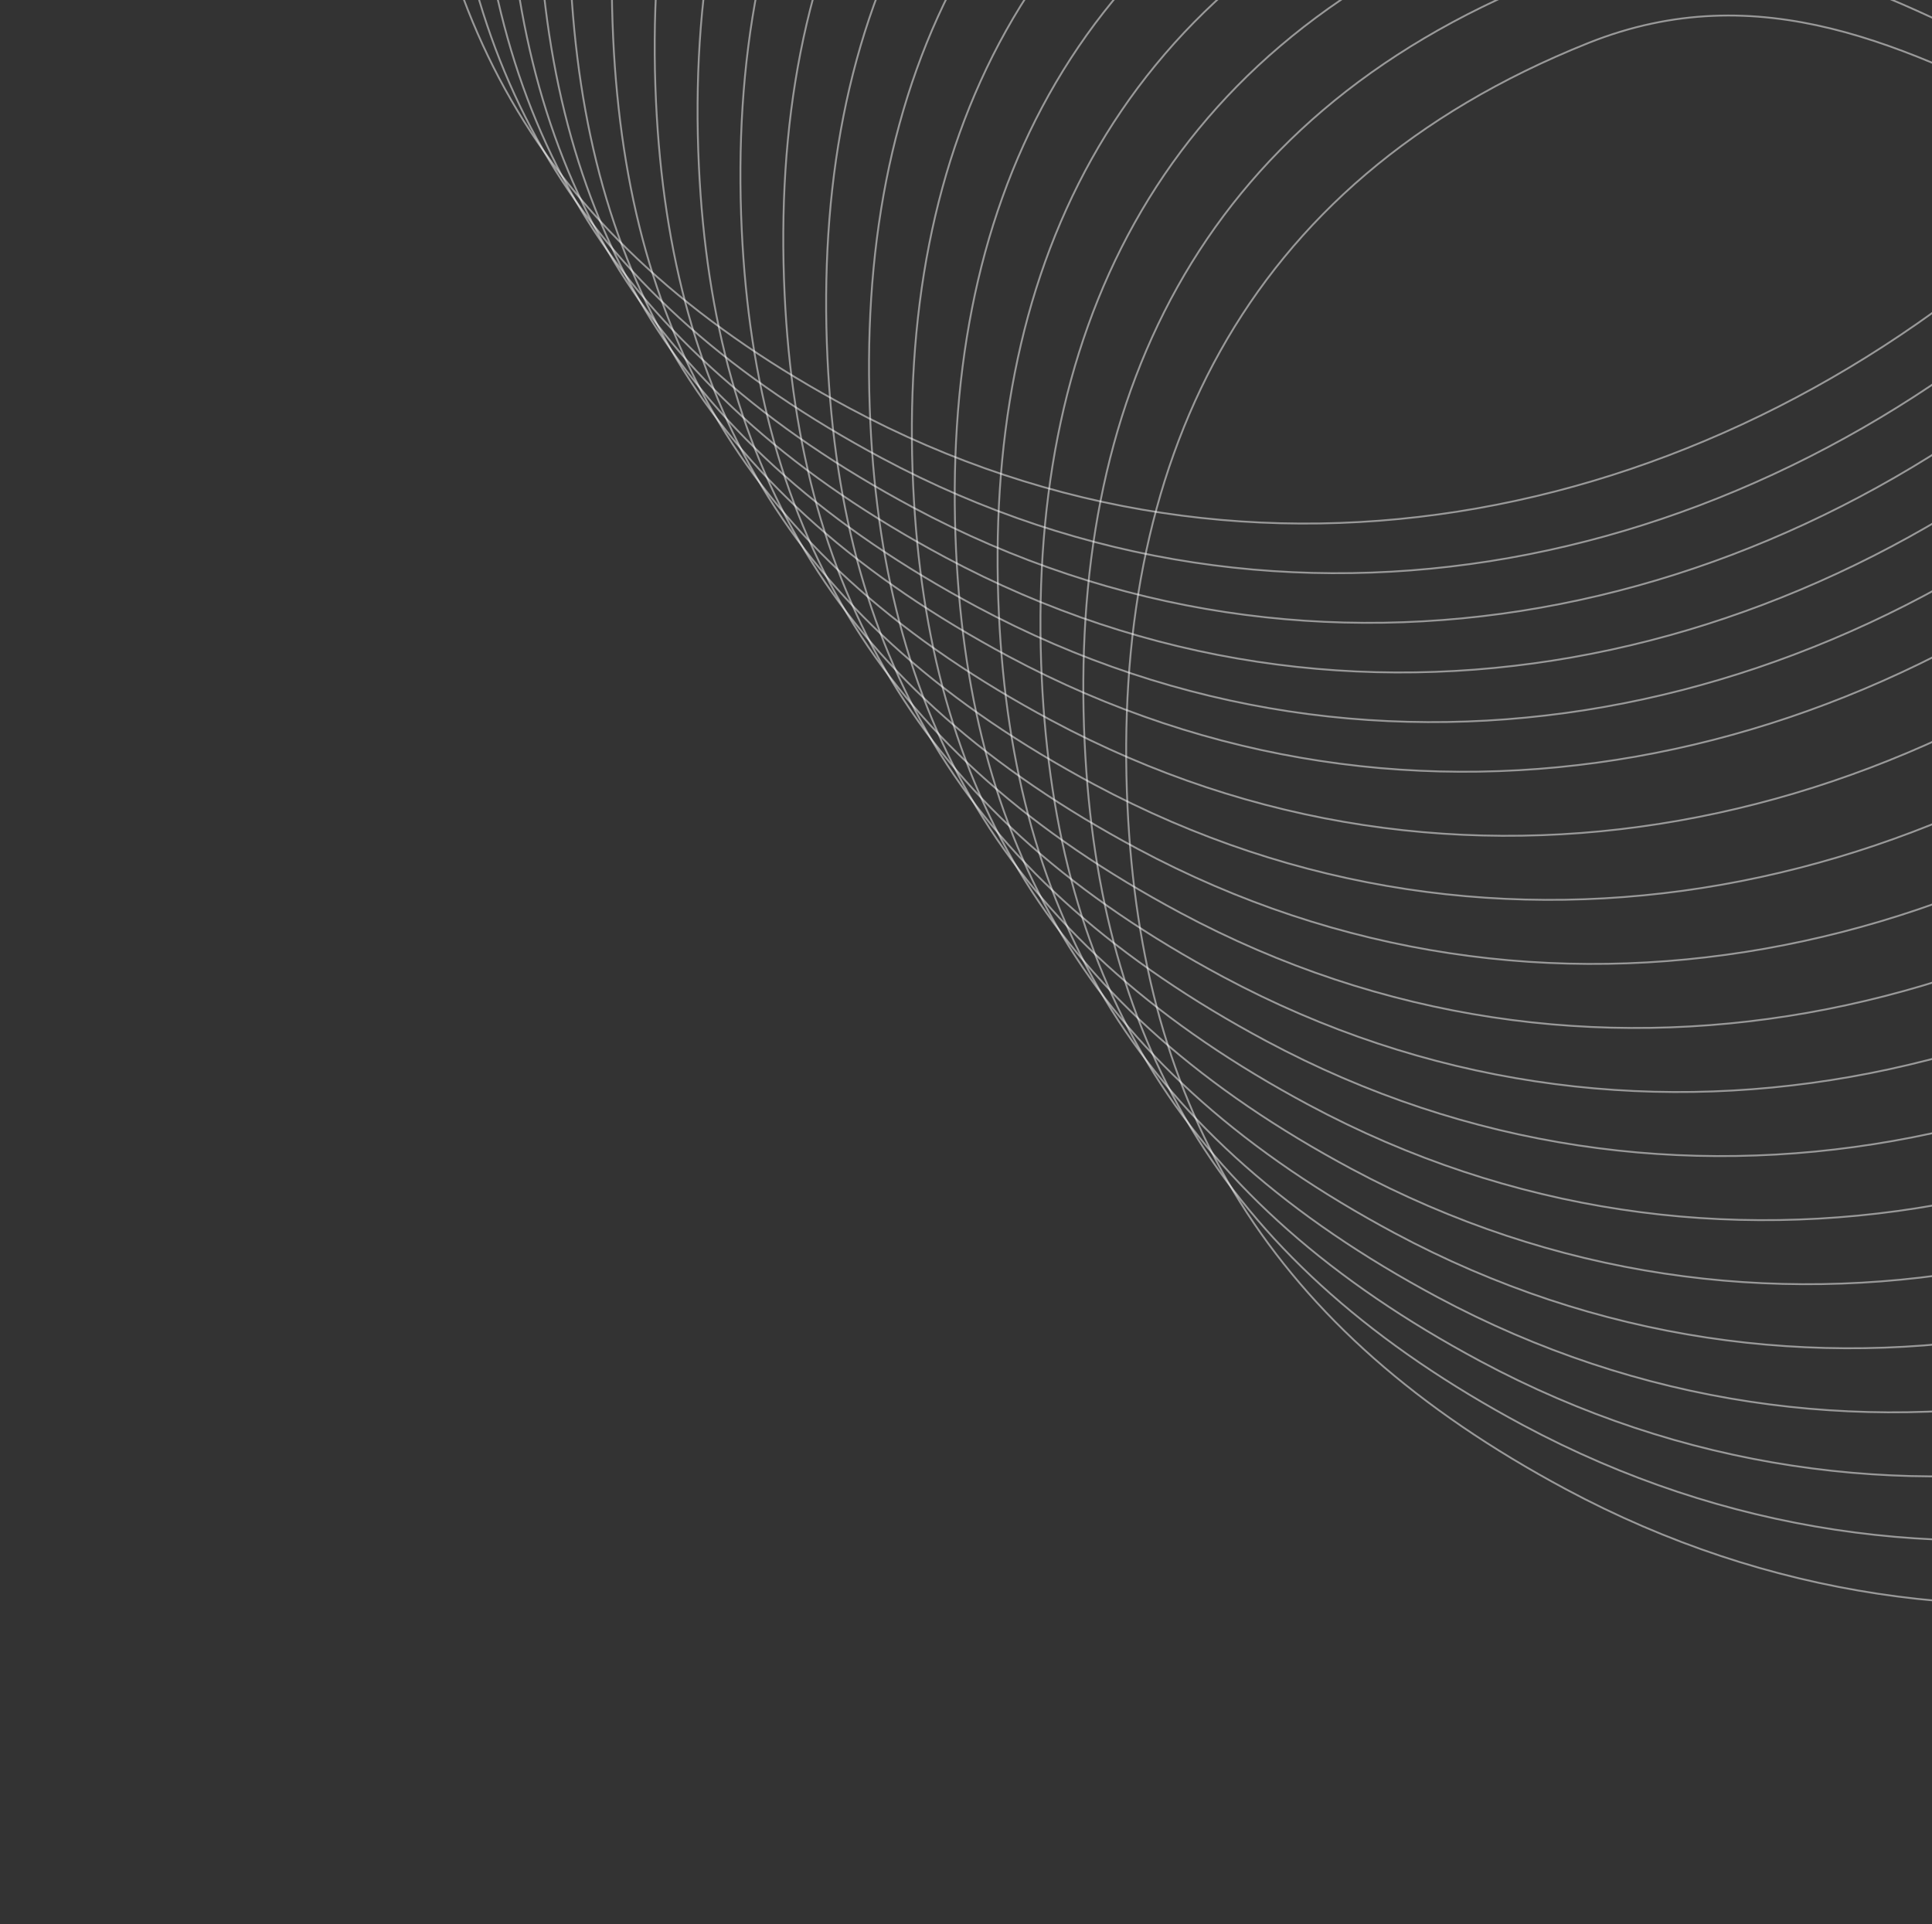 <svg width="525" height="523" viewBox="0 0 525 523" fill="none" xmlns="http://www.w3.org/2000/svg">
<rect x="0" y="0" width="525" height="523" fill="#333333" stroke="none"/>
<path d="M236.93 -282.066C141.645 -243.948 107.426 -166.235 111.758 -74.546C115.676 8.371 149.878 67.571 230.908 110.973C341.114 170.003 466.994 141.453 555.942 59.959C628.012 -6.073 535.27 -120.179 625.632 -165.909C702.056 -204.585 776.445 -101.683 850.69 -143.469C943.197 -195.534 934.212 -307.21 875.912 -389.145C824.393 -461.549 747.334 -499.976 651.566 -484.912C525.743 -465.12 614.633 -272.103 494.518 -233.98C397.999 -203.345 330.285 -319.413 236.93 -282.066Z" stroke="white" stroke-opacity="0.5" stroke-width="0.5"/>
<path d="M245.573 -268.576C150.288 -230.458 116.069 -152.745 120.401 -61.056C124.319 21.861 158.521 81.061 239.551 124.464C349.757 183.493 475.637 154.943 564.585 73.449C636.655 7.418 543.913 -106.689 634.275 -152.419C710.699 -191.095 785.088 -88.193 859.333 -129.979C951.84 -182.044 942.855 -293.72 884.555 -375.655C833.036 -448.059 755.977 -486.485 660.21 -471.421C534.386 -451.63 623.276 -258.613 503.162 -220.489C406.643 -189.855 338.928 -305.923 245.573 -268.576Z" stroke="white" stroke-opacity="0.5" stroke-width="0.5"/>
<path d="M254.216 -255.086C158.932 -216.967 124.712 -139.255 129.044 -47.566C132.962 35.352 167.164 94.551 248.194 137.954C358.4 196.984 484.281 168.433 573.228 86.939C645.299 20.908 552.556 -93.199 642.919 -138.929C719.343 -177.604 793.731 -74.703 867.976 -116.489C960.483 -168.554 951.498 -280.23 893.198 -362.164C841.68 -434.569 764.62 -472.995 668.853 -457.931C543.029 -438.139 631.919 -245.122 511.805 -206.999C415.286 -176.365 347.571 -292.433 254.216 -255.086Z" stroke="white" stroke-opacity="0.5" stroke-width="0.5"/>
<path d="M262.859 -241.595C167.574 -203.476 133.355 -125.763 137.687 -34.074C141.605 48.843 175.807 108.042 256.837 151.445C367.043 210.475 492.923 181.925 581.871 100.43C653.941 34.399 561.199 -79.708 651.561 -125.437C727.985 -164.113 802.374 -61.211 876.619 -102.998C969.126 -155.062 960.141 -266.738 901.841 -348.673C850.322 -421.078 773.263 -459.504 677.496 -444.44C551.672 -424.648 640.562 -231.631 520.448 -193.508C423.929 -162.874 356.214 -278.942 262.859 -241.595Z" stroke="white" stroke-opacity="0.5" stroke-width="0.5"/>
<path d="M271.502 -228.105C176.217 -189.986 141.998 -112.273 146.33 -20.584C150.248 62.333 184.45 121.533 265.48 164.935C375.686 223.965 501.566 195.415 590.514 113.921C662.585 47.889 569.842 -66.218 660.204 -111.947C736.628 -150.623 811.017 -47.721 885.262 -89.507C977.769 -141.572 968.784 -253.248 910.484 -335.183C858.966 -407.587 781.906 -446.014 686.139 -430.95C560.315 -411.158 649.205 -218.141 529.091 -180.018C432.572 -149.384 364.857 -265.451 271.502 -228.105Z" stroke="white" stroke-opacity="0.5" stroke-width="0.5"/>
<path d="M280.145 -214.613C184.861 -176.495 150.641 -98.782 154.973 -7.093C158.891 75.824 193.093 135.024 274.123 178.426C384.329 237.456 510.21 208.906 599.157 127.412C671.228 61.38 578.485 -52.726 668.848 -98.456C745.272 -137.132 819.66 -34.23 893.905 -76.016C986.412 -128.081 977.427 -239.757 919.127 -321.692C867.609 -394.096 790.549 -432.523 694.782 -417.459C568.958 -397.667 657.848 -204.65 537.734 -166.527C441.215 -135.892 373.5 -251.96 280.145 -214.613Z" stroke="white" stroke-opacity="0.5" stroke-width="0.5"/>
<path d="M291.792 -197.204C196.508 -159.086 162.289 -81.373 166.62 10.316C170.538 93.233 204.74 152.433 285.77 195.836C395.976 254.866 521.857 226.315 610.804 144.821C682.875 78.79 590.132 -35.317 680.495 -81.047C756.919 -119.723 831.307 -16.821 905.552 -58.607C998.059 -110.672 989.074 -222.348 930.774 -304.283C879.256 -376.687 802.196 -415.113 706.429 -400.049C580.605 -380.257 669.495 -187.24 549.381 -149.117C452.862 -118.483 385.147 -234.551 291.792 -197.204Z" stroke="white" stroke-opacity="0.5" stroke-width="0.5"/>
<path d="M303.439 -179.795C208.155 -141.676 173.936 -63.964 178.268 27.726C182.185 110.643 216.387 169.842 297.418 213.245C407.624 272.275 533.504 243.724 622.452 162.23C694.522 96.199 601.78 -17.908 692.142 -63.638C768.566 -102.313 842.955 0.588 917.199 -41.198C1009.71 -93.263 1000.72 -204.939 942.422 -286.873C890.903 -359.278 813.844 -397.704 718.076 -382.64C592.253 -362.848 681.143 -169.831 561.028 -131.708C464.509 -101.074 396.795 -217.142 303.439 -179.795Z" stroke="white" stroke-opacity="0.5" stroke-width="0.5"/>
<path d="M315.087 -162.386C219.802 -124.267 185.583 -46.554 189.915 45.135C193.833 128.052 228.035 187.251 309.065 230.654C419.271 289.684 545.151 261.134 634.099 179.639C706.17 113.608 613.427 -0.499 703.789 -46.228C780.213 -84.904 854.602 17.998 928.847 -23.789C1021.35 -75.853 1012.37 -187.529 954.069 -269.464C902.55 -341.869 825.491 -380.295 729.724 -365.231C603.9 -345.439 692.79 -152.422 572.676 -114.299C476.157 -83.665 408.442 -199.733 315.087 -162.386Z" stroke="white" stroke-opacity="0.5" stroke-width="0.5"/>
<path d="M326.734 -144.976C231.45 -106.857 197.231 -29.144 201.563 62.545C205.48 145.462 239.682 204.662 320.712 248.064C430.918 307.094 556.799 278.544 645.747 197.049C717.817 131.018 625.074 16.912 715.437 -28.818C791.861 -67.494 866.249 35.408 940.494 -6.379C1033 -58.443 1024.02 -170.119 965.717 -252.054C914.198 -324.459 837.138 -362.885 741.371 -347.821C615.547 -328.029 704.437 -135.012 584.323 -96.889C487.804 -66.255 420.089 -182.322 326.734 -144.976Z" stroke="white" stroke-opacity="0.5" stroke-width="0.5"/>
<path d="M338.381 -127.566C243.097 -89.448 208.878 -11.735 213.21 79.954C217.127 162.871 251.329 222.071 332.359 265.473C442.565 324.503 568.446 295.953 657.393 214.459C729.464 148.427 636.721 34.321 727.084 -11.409C803.508 -50.085 877.896 52.817 952.141 11.031C1044.65 -41.034 1035.66 -152.71 977.364 -234.645C925.845 -307.049 848.785 -345.476 753.018 -330.412C627.194 -310.62 716.084 -117.603 595.97 -79.48C499.451 -48.845 431.736 -164.913 338.381 -127.566Z" stroke="white" stroke-opacity="0.5" stroke-width="0.5"/>
<path d="M350.028 -110.156C254.744 -72.038 220.525 5.675 224.857 97.364C228.775 180.281 262.977 239.481 344.007 282.883C454.213 341.913 580.093 313.363 669.041 231.869C741.111 165.837 648.369 51.731 738.731 6.001C815.155 -32.675 889.544 70.227 963.789 28.441C1056.3 -23.624 1047.31 -135.3 989.011 -217.235C937.492 -289.639 860.433 -328.066 764.665 -313.001C638.842 -293.21 727.732 -100.193 607.617 -62.069C511.098 -31.435 443.384 -147.503 350.028 -110.156Z" stroke="white" stroke-opacity="0.5" stroke-width="0.5"/>
<path d="M361.676 -92.747C266.392 -54.629 232.173 23.084 236.505 114.773C240.422 197.69 274.624 256.89 355.654 300.293C465.86 359.323 591.741 330.772 680.689 249.278C752.759 183.247 660.016 69.14 750.379 23.41C826.803 -15.265 901.191 87.636 975.436 45.85C1067.94 -6.215 1058.96 -117.891 1000.66 -199.826C949.14 -272.23 872.08 -310.656 776.313 -295.592C650.489 -275.8 739.379 -82.784 619.265 -44.66C522.746 -14.026 455.031 -130.094 361.676 -92.747Z" stroke="white" stroke-opacity="0.5" stroke-width="0.5"/>
<path d="M373.323 -75.338C278.039 -37.219 243.82 40.493 248.152 132.183C252.069 215.1 286.271 274.299 367.301 317.702C477.507 376.732 603.388 348.181 692.336 266.687C764.406 200.656 671.663 86.549 762.026 40.819C838.45 2.144 912.838 105.045 987.083 63.259C1079.59 11.194 1070.61 -100.482 1012.31 -182.416C960.787 -254.821 883.727 -293.247 787.96 -278.183C662.136 -258.391 751.026 -65.374 630.912 -27.251C534.393 3.383 466.678 -112.685 373.323 -75.338Z" stroke="white" stroke-opacity="0.5" stroke-width="0.5"/>
<path d="M384.971 -57.929C289.686 -19.81 255.467 57.903 259.799 149.592C263.717 232.509 297.919 291.708 378.949 335.111C489.155 394.141 615.035 365.591 703.983 284.096C776.053 218.065 683.311 103.958 773.673 58.229C850.097 19.553 924.486 122.455 998.731 80.668C1091.24 28.604 1082.25 -83.072 1023.95 -165.007C972.434 -237.412 895.375 -275.838 799.607 -260.774C673.784 -240.982 762.674 -47.965 642.559 -9.842C546.041 20.792 478.326 -95.276 384.971 -57.929Z" stroke="white" stroke-opacity="0.5" stroke-width="0.5"/>
<path d="M396.618 -40.519C301.334 -2.4 267.114 75.313 271.446 167.002C275.364 249.919 309.566 309.119 390.596 352.521C500.802 411.551 626.683 383.001 715.63 301.506C787.701 235.475 694.958 121.368 785.32 75.639C861.745 36.963 936.133 139.865 1010.38 98.079C1102.88 46.014 1093.9 -65.662 1035.6 -147.597C984.082 -220.002 907.022 -258.428 811.255 -243.364C685.431 -223.572 774.321 -30.555 654.207 7.568C557.688 38.202 489.973 -77.865 396.618 -40.519Z" stroke="white" stroke-opacity="0.5" stroke-width="0.5"/>
<path d="M408.265 -23.109C312.981 15.009 278.762 92.722 283.094 184.411C287.011 267.328 321.213 326.528 402.244 369.93C512.45 428.96 638.33 400.41 727.278 318.916C799.348 252.884 706.605 138.778 796.968 93.048C873.392 54.372 947.781 157.274 1022.03 115.488C1114.53 63.423 1105.55 -48.253 1047.25 -130.188C995.729 -202.592 918.67 -241.019 822.902 -225.955C697.079 -206.163 785.969 -13.146 665.854 24.977C569.335 55.612 501.621 -60.456 408.265 -23.109Z" stroke="white" stroke-opacity="0.5" stroke-width="0.5"/>
<path d="M419.913 -5.701C324.629 32.417 290.409 110.13 294.741 201.819C298.659 284.736 332.861 343.936 413.891 387.339C524.097 446.368 649.978 417.818 738.925 336.324C810.996 270.293 718.253 156.186 808.616 110.456C885.04 71.78 959.428 174.682 1033.67 132.896C1126.18 80.831 1117.2 -30.845 1058.9 -112.78C1007.38 -185.184 930.317 -223.61 834.55 -208.546C708.726 -188.755 797.616 4.262 677.502 42.386C580.983 73.02 513.268 -43.048 419.913 -5.701Z" stroke="white" stroke-opacity="0.5" stroke-width="0.5"/>
<path d="M431.56 11.709C336.275 49.827 302.056 127.54 306.388 219.229C310.306 302.146 344.508 361.346 425.538 404.749C535.744 463.779 661.624 435.228 750.572 353.734C822.643 287.703 729.9 173.596 820.262 127.866C896.686 89.191 971.075 192.092 1045.32 150.306C1137.83 98.241 1128.84 -13.435 1070.54 -95.37C1019.02 -167.774 941.964 -206.2 846.197 -191.136C720.373 -171.344 809.263 21.673 689.149 59.796C592.63 90.43 524.915 -25.638 431.56 11.709Z" stroke="white" stroke-opacity="0.5" stroke-width="0.5"/>
</svg>
